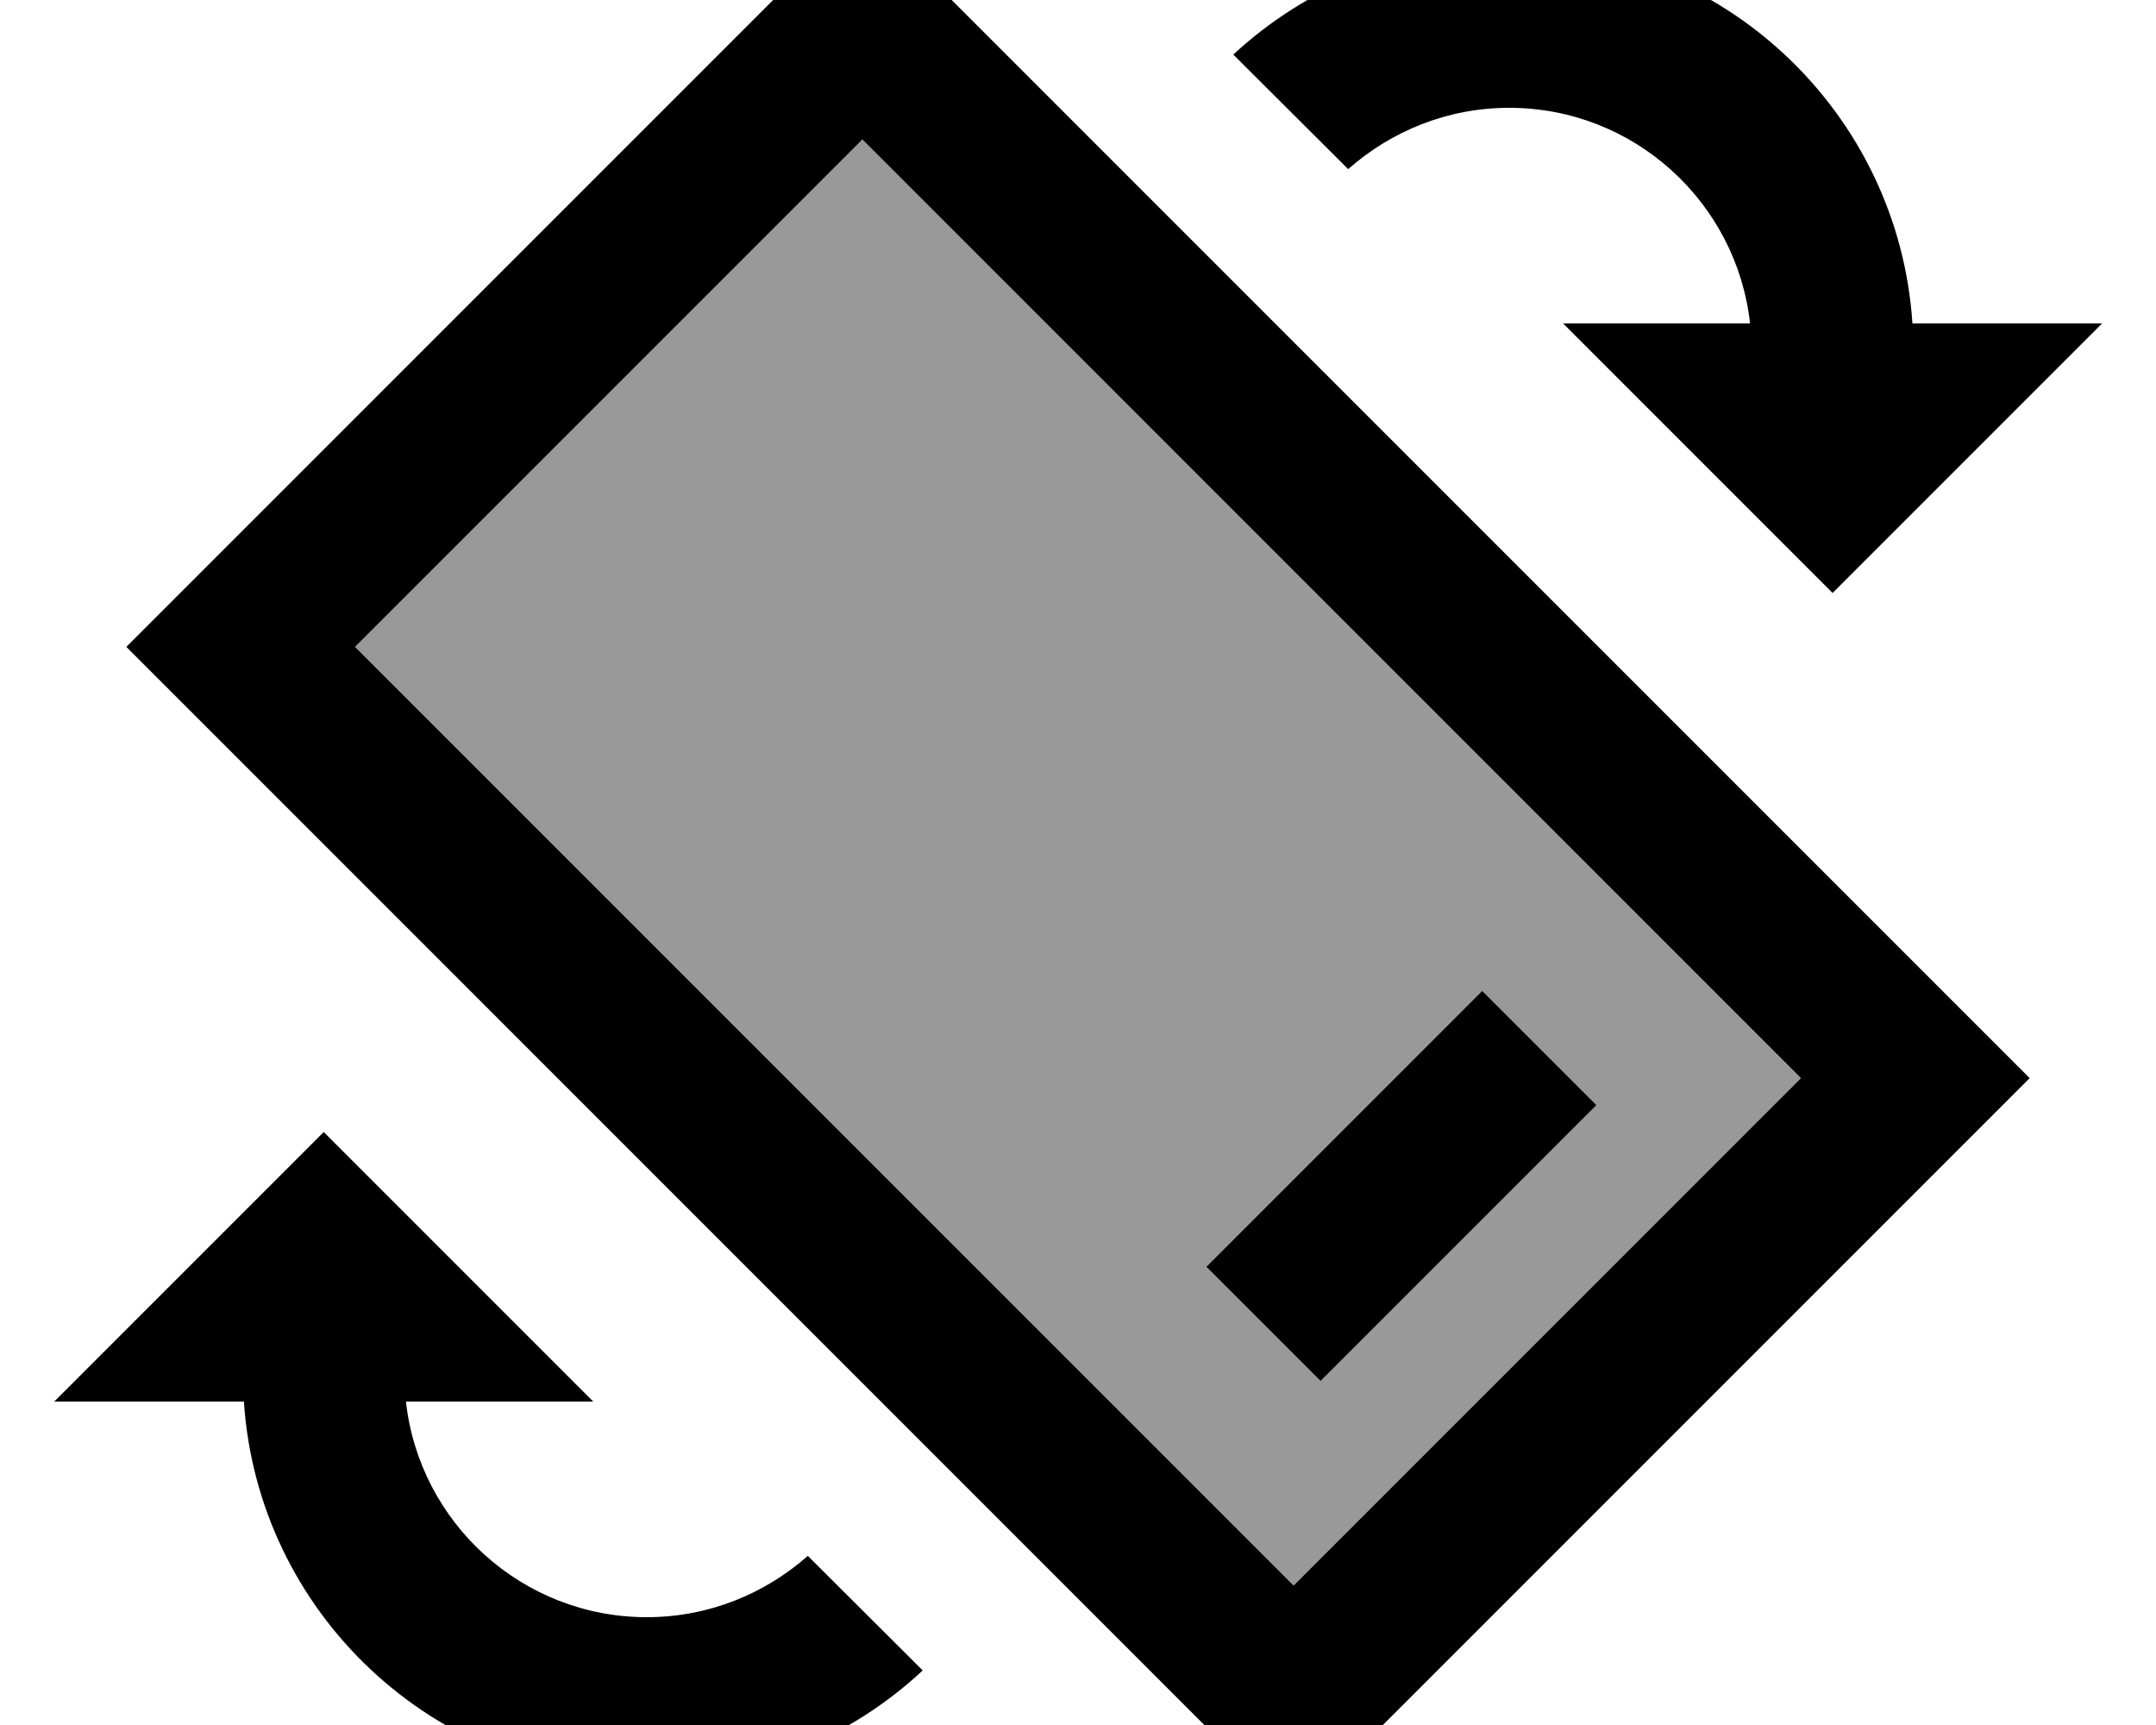 <svg fill="currentColor" xmlns="http://www.w3.org/2000/svg" viewBox="0 0 640 512"><!--! Font Awesome Pro 7.0.1 by @fontawesome - https://fontawesome.com License - https://fontawesome.com/license (Commercial License) Copyright 2025 Fonticons, Inc. --><path opacity=".4" fill="currentColor" d="M105.4 192L256 41.4 534.6 320 384 470.6 105.4 192zM358.1 376L392 409.9 473.9 328 440 294.1 358.1 376z"/><path fill="currentColor" d="M602.5 320L384 538.5 37.5 192 256-26.5 602.5 320zM176 416l-55.5 0c4 36 34.5 64 71.5 64 18.3 0 35-6.9 47.8-18.2l34.1 34c-21.4 20-50.2 32.2-81.8 32.2-63.6 0-115.6-49.5-119.7-112l-56.3 0 80-80 80 80zM105.4 192L384 470.6 534.6 320 256 41.4 105.4 192zM473.9 328L392 409.9 358.1 376 440 294.1 473.9 328zM448-16c63.6 0 115.6 49.5 119.7 112l56.3 0-80 80-80-80 55.5 0c-4-36-34.5-64-71.5-64-18.3 0-35 6.9-47.8 18.2l-34.1-34C387.6-3.7 416.4-16 448-16z"/></svg>